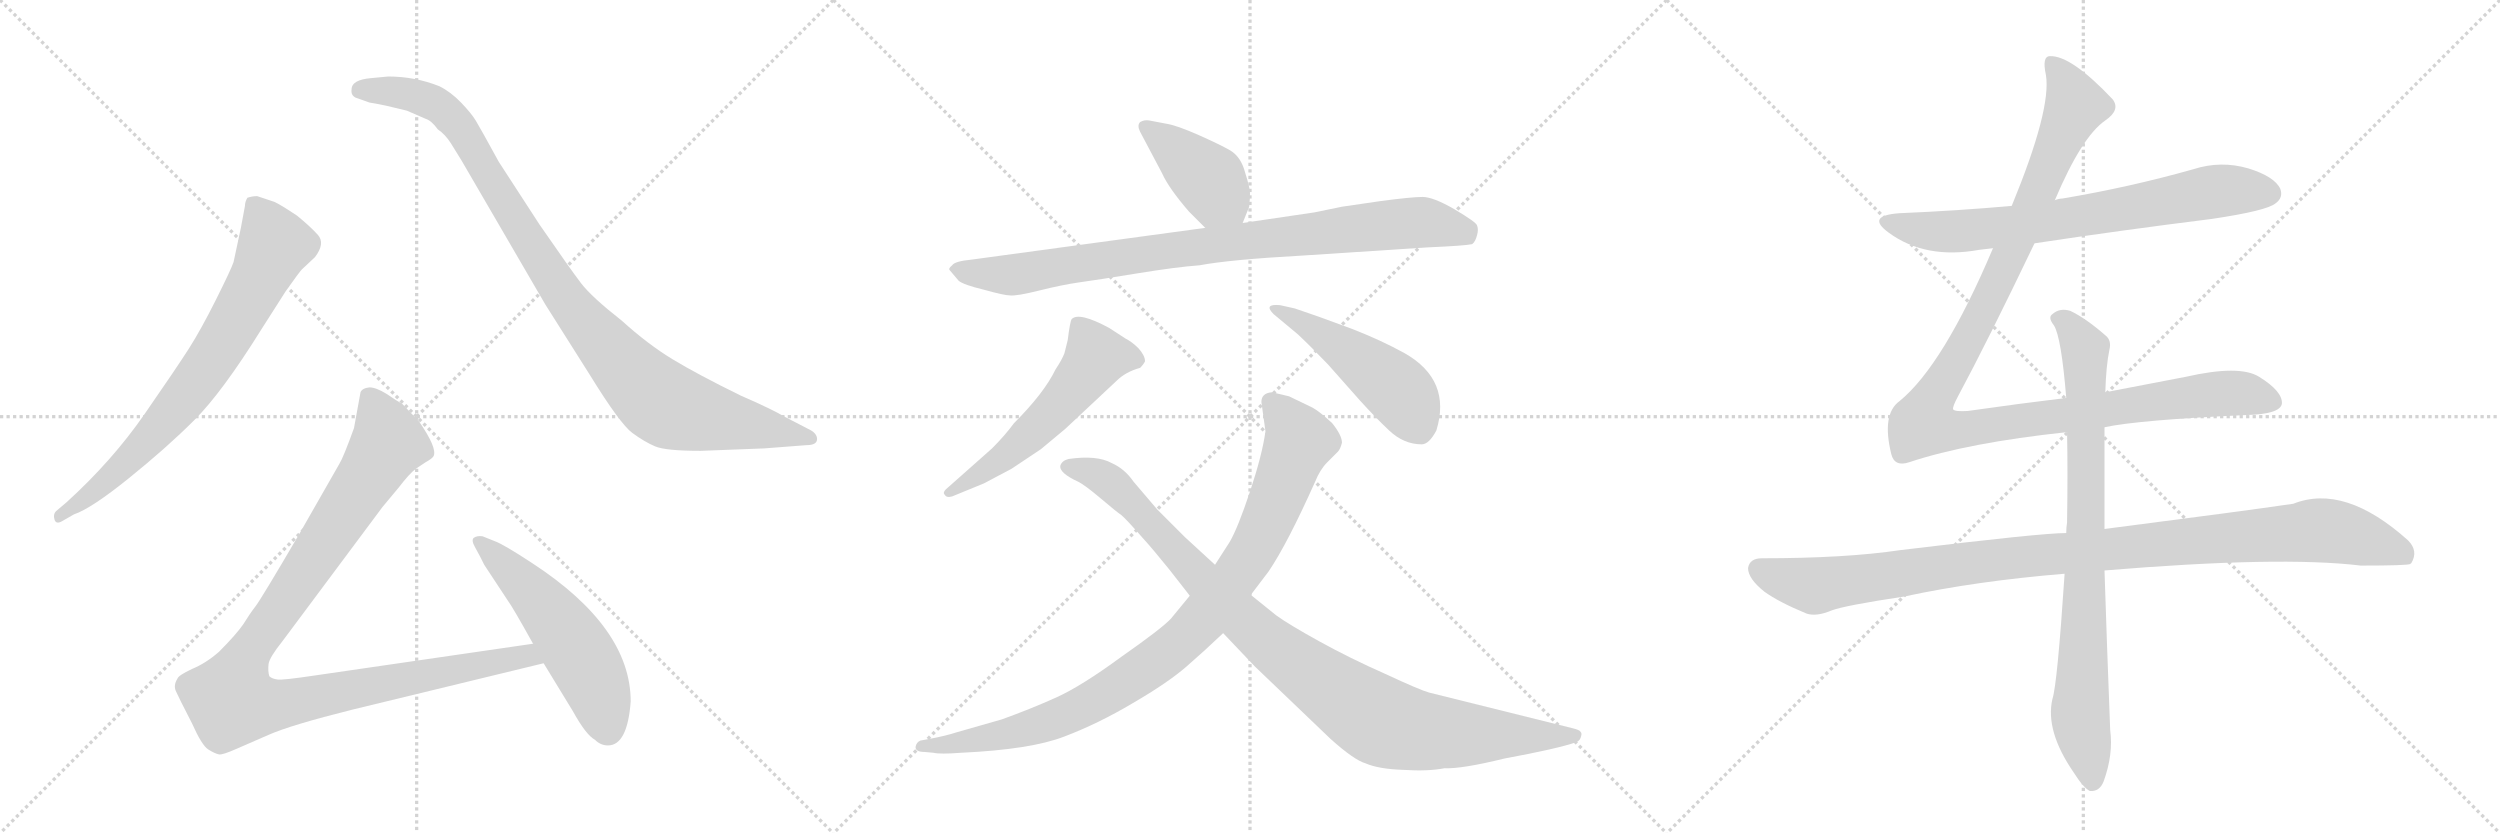 <svg version="1.1" viewBox="0 0 3072 1024" xmlns="http://www.w3.org/2000/svg">
  <g stroke="lightgray" stroke-dasharray="1,1" stroke-width="1" transform="scale(4, 4)">
    <line x1="0" y1="0" x2="256" y2="256"></line>
    <line x1="256" y1="0" x2="0" y2="256"></line>
    <line x1="128" y1="0" x2="128" y2="256"></line>
    <line x1="0" y1="128" x2="256" y2="128"></line>
    <line x1="256" y1="0" x2="512" y2="256"></line>
    <line x1="512" y1="0" x2="256" y2="256"></line>
    <line x1="384" y1="0" x2="384" y2="256"></line>
    <line x1="256" y1="128" x2="512" y2="128"></line>
    <line x1="512" y1="0" x2="768" y2="256"></line>
    <line x1="768" y1="0" x2="512" y2="256"></line>
    <line x1="640" y1="0" x2="640" y2="256"></line>
    <line x1="512" y1="128" x2="768" y2="128"></line>
  </g>
<g transform="scale(1, -1) translate(0, -850)">
   <style type="text/css">
    @keyframes keyframes0 {
      from {
       stroke: black;
       stroke-dashoffset: 744;
       stroke-width: 128;
       }
       71% {
       animation-timing-function: step-end;
       stroke: black;
       stroke-dashoffset: 0;
       stroke-width: 128;
       }
       to {
       stroke: black;
       stroke-width: 1024;
       }
       }
       #make-me-a-hanzi-animation-0 {
         animation: keyframes0 0.855s both;
         animation-delay: 0s;
         animation-timing-function: linear;
       }
    @keyframes keyframes1 {
      from {
       stroke: black;
       stroke-dashoffset: 1001;
       stroke-width: 128;
       }
       77% {
       animation-timing-function: step-end;
       stroke: black;
       stroke-dashoffset: 0;
       stroke-width: 128;
       }
       to {
       stroke: black;
       stroke-width: 1024;
       }
       }
       #make-me-a-hanzi-animation-1 {
         animation: keyframes1 1.065s both;
         animation-delay: 0.855s;
         animation-timing-function: linear;
       }
    @keyframes keyframes2 {
      from {
       stroke: black;
       stroke-dashoffset: 1068;
       stroke-width: 128;
       }
       78% {
       animation-timing-function: step-end;
       stroke: black;
       stroke-dashoffset: 0;
       stroke-width: 128;
       }
       to {
       stroke: black;
       stroke-width: 1024;
       }
       }
       #make-me-a-hanzi-animation-2 {
         animation: keyframes2 1.119s both;
         animation-delay: 1.92s;
         animation-timing-function: linear;
       }
    @keyframes keyframes3 {
      from {
       stroke: black;
       stroke-dashoffset: 541;
       stroke-width: 128;
       }
       64% {
       animation-timing-function: step-end;
       stroke: black;
       stroke-dashoffset: 0;
       stroke-width: 128;
       }
       to {
       stroke: black;
       stroke-width: 1024;
       }
       }
       #make-me-a-hanzi-animation-3 {
         animation: keyframes3 0.69s both;
         animation-delay: 3.039s;
         animation-timing-function: linear;
       }
    @keyframes keyframes4 {
      from {
       stroke: black;
       stroke-dashoffset: 412;
       stroke-width: 128;
       }
       57% {
       animation-timing-function: step-end;
       stroke: black;
       stroke-dashoffset: 0;
       stroke-width: 128;
       }
       to {
       stroke: black;
       stroke-width: 1024;
       }
       }
       #make-me-a-hanzi-animation-4 {
         animation: keyframes4 0.585s both;
         animation-delay: 3.729s;
         animation-timing-function: linear;
       }
    @keyframes keyframes5 {
      from {
       stroke: black;
       stroke-dashoffset: 893;
       stroke-width: 128;
       }
       74% {
       animation-timing-function: step-end;
       stroke: black;
       stroke-dashoffset: 0;
       stroke-width: 128;
       }
       to {
       stroke: black;
       stroke-width: 1024;
       }
       }
       #make-me-a-hanzi-animation-5 {
         animation: keyframes5 0.977s both;
         animation-delay: 4.315s;
         animation-timing-function: linear;
       }
    @keyframes keyframes6 {
      from {
       stroke: black;
       stroke-dashoffset: 553;
       stroke-width: 128;
       }
       64% {
       animation-timing-function: step-end;
       stroke: black;
       stroke-dashoffset: 0;
       stroke-width: 128;
       }
       to {
       stroke: black;
       stroke-width: 1024;
       }
       }
       #make-me-a-hanzi-animation-6 {
         animation: keyframes6 0.7s both;
         animation-delay: 5.292s;
         animation-timing-function: linear;
       }
    @keyframes keyframes7 {
      from {
       stroke: black;
       stroke-dashoffset: 479;
       stroke-width: 128;
       }
       61% {
       animation-timing-function: step-end;
       stroke: black;
       stroke-dashoffset: 0;
       stroke-width: 128;
       }
       to {
       stroke: black;
       stroke-width: 1024;
       }
       }
       #make-me-a-hanzi-animation-7 {
         animation: keyframes7 0.64s both;
         animation-delay: 5.992s;
         animation-timing-function: linear;
       }
    @keyframes keyframes8 {
      from {
       stroke: black;
       stroke-dashoffset: 954;
       stroke-width: 128;
       }
       76% {
       animation-timing-function: step-end;
       stroke: black;
       stroke-dashoffset: 0;
       stroke-width: 128;
       }
       to {
       stroke: black;
       stroke-width: 1024;
       }
       }
       #make-me-a-hanzi-animation-8 {
         animation: keyframes8 1.026s both;
         animation-delay: 6.631s;
         animation-timing-function: linear;
       }
    @keyframes keyframes9 {
      from {
       stroke: black;
       stroke-dashoffset: 997;
       stroke-width: 128;
       }
       76% {
       animation-timing-function: step-end;
       stroke: black;
       stroke-dashoffset: 0;
       stroke-width: 128;
       }
       to {
       stroke: black;
       stroke-width: 1024;
       }
       }
       #make-me-a-hanzi-animation-9 {
         animation: keyframes9 1.061s both;
         animation-delay: 7.658s;
         animation-timing-function: linear;
       }
    @keyframes keyframes10 {
      from {
       stroke: black;
       stroke-dashoffset: 726;
       stroke-width: 128;
       }
       70% {
       animation-timing-function: step-end;
       stroke: black;
       stroke-dashoffset: 0;
       stroke-width: 128;
       }
       to {
       stroke: black;
       stroke-width: 1024;
       }
       }
       #make-me-a-hanzi-animation-10 {
         animation: keyframes10 0.841s both;
         animation-delay: 8.719s;
         animation-timing-function: linear;
       }
    @keyframes keyframes11 {
      from {
       stroke: black;
       stroke-dashoffset: 1180;
       stroke-width: 128;
       }
       79% {
       animation-timing-function: step-end;
       stroke: black;
       stroke-dashoffset: 0;
       stroke-width: 128;
       }
       to {
       stroke: black;
       stroke-width: 1024;
       }
       }
       #make-me-a-hanzi-animation-11 {
         animation: keyframes11 1.21s both;
         animation-delay: 9.56s;
         animation-timing-function: linear;
       }
    @keyframes keyframes12 {
      from {
       stroke: black;
       stroke-dashoffset: 1069;
       stroke-width: 128;
       }
       78% {
       animation-timing-function: step-end;
       stroke: black;
       stroke-dashoffset: 0;
       stroke-width: 128;
       }
       to {
       stroke: black;
       stroke-width: 1024;
       }
       }
       #make-me-a-hanzi-animation-12 {
         animation: keyframes12 1.12s both;
         animation-delay: 10.77s;
         animation-timing-function: linear;
       }
    @keyframes keyframes13 {
      from {
       stroke: black;
       stroke-dashoffset: 837;
       stroke-width: 128;
       }
       73% {
       animation-timing-function: step-end;
       stroke: black;
       stroke-dashoffset: 0;
       stroke-width: 128;
       }
       to {
       stroke: black;
       stroke-width: 1024;
       }
       }
       #make-me-a-hanzi-animation-13 {
         animation: keyframes13 0.931s both;
         animation-delay: 11.89s;
         animation-timing-function: linear;
       }
</style>
<path d="M 91 218 Q 112 225 158.5 262.5 Q 205 300 239 334 Q 273 368 321 445 L 351 492 Q 368 516 371 519 L 387 534 Q 400 551 390.5 561.5 Q 381 572 365 585 Q 344 599 337 602 L 316 609 Q 310 609 304 607 Q 301 602 301 597 L 296 570 L 287 528 Q 284 519 265.5 482 Q 247 445 232 421.5 Q 217 398 177.5 341 Q 138 284 82 233 L 69 222 Q 65 218 67 211.5 Q 69 205 77 210 L 91 218 Z" fill="lightgray"></path> 
<path d="M 456 754 Q 432 752 432 740 Q 431 733 437 730 L 454 724 Q 466 722 475 720 L 500 714 L 523 704 Q 530 702 538 691 Q 547 685 554 674 L 567 653 L 670 476 L 725 389 Q 762 329 777 318 Q 792 307 805 301.5 Q 818 296 861 296 L 939 299 L 991 303 Q 1004 303 1004 310.5 Q 1004 318 993 323 L 964 338 Q 949 347 910 364 Q 857 390 826.5 408.5 Q 796 427 764 456 Q 727 485 714 502 Q 701 519 663 574 L 613 651 Q 590 693 584.5 702 Q 579 711 566.5 724 Q 554 737 540 744 Q 510 756 477 756 L 456 754 Z" fill="lightgray"></path> 
<path d="M 655 59 L 387 20 Q 347 14 341 15 Q 334 16 331 19 Q 329 25 330 34 Q 331 42 347 62 L 470 227 L 490 251 Q 503 268 511 274 L 523 282 Q 532 287 533 290 Q 537 300 515 332 L 494 354 Q 488 357 475 366 Q 462 374 454 374 Q 445 373 443 368 L 435 324 Q 422 288 417 280 L 369 196 Q 321 114 314 105 Q 307 96 299 83 Q 290 70 269 49 Q 253 35 236 28 Q 219 20 218 16 Q 213 8 216 1 Q 219 -6 236 -39 Q 248 -66 256 -71 Q 264 -76 269 -77 Q 273 -78 291 -70 L 330 -53 Q 357 -41 433 -22 L 668 35 C 697 42 685 63 655 59 Z" fill="lightgray"></path> 
<path d="M 775 -12 Q 775 79 654 158 Q 619 181 608 185 L 593 191 Q 586 192 582 189 Q 579 186 583.5 178 Q 588 170 590 166 L 595 156 L 624 112 Q 630 104 655 59 L 668 35 L 704 -24 Q 720 -53 731 -59 Q 738 -66 747 -66 Q 771 -66 775 -12 Z" fill="lightgray"></path> 
<path d="M 1461 590 L 1481 570 C 1502 549 1516 548 1527 576 L 1535 596 Q 1536 606 1536 613 Q 1536 619 1530 638 Q 1525 657 1512 665 Q 1500 672 1473 684 Q 1446 696 1433 698 L 1412 702 Q 1406 703 1401 700 Q 1397 696 1401 688 L 1428 637 Q 1436 619 1461 590 Z" fill="lightgray"></path> 
<path d="M 1481 570 L 1194 531 Q 1173 529 1170 524 Q 1165 520 1167 518 L 1178 505 Q 1184 500 1209 494 Q 1234 487 1241 487 Q 1249 486 1277 493 Q 1305 500 1326 503 Q 1348 506 1397 514 Q 1446 522 1474 524 Q 1511 531 1601 536 L 1754 546 Q 1800 548 1809 550 Q 1813 553 1815 561 Q 1817 568 1815 573 Q 1814 577 1787 593 Q 1761 608 1748 608 Q 1735 608 1697 603 L 1649 596 L 1615 589 L 1527 576 L 1481 570 Z" fill="lightgray"></path> 
<path d="M 1219 299 L 1166 252 Q 1157 245 1161 242 Q 1163 238 1170 240 L 1209 256 L 1243 274 L 1279 298 L 1309 323 L 1372 382 Q 1383 393 1401 398 Q 1405 402 1407 406 Q 1407 413 1399 422 Q 1391 430 1383 434 L 1363 447 Q 1326 467 1317 458 Q 1315 456 1312 432 L 1308 416 Q 1305 408 1297 396 Q 1283 367 1246 330 Q 1235 315 1219 299 Z" fill="lightgray"></path> 
<path d="M 1591 471 L 1573 475 Q 1552 477 1565 464 L 1595 439 Q 1611 424 1632 402 L 1671 358 Q 1690 337 1707 321 Q 1725 304 1747 304 Q 1756 304 1765 321 Q 1784 383 1726 416 Q 1697 432 1661 446 L 1620 461 L 1591 471 Z" fill="lightgray"></path> 
<path d="M 1550 356 L 1555 320 Q 1551 291 1536 246 Q 1521 201 1511 184 L 1493 156 L 1462 118 L 1439 90 Q 1428 78 1378 43 Q 1329 7 1298 -7 Q 1267 -21 1231 -34 L 1175 -50 Q 1163 -54 1142 -58 L 1131 -60 Q 1126 -62 1125 -68 Q 1125 -74 1136 -74 L 1147 -75 Q 1155 -77 1181 -75 Q 1267 -71 1308 -55 Q 1350 -39 1392 -14 Q 1435 11 1458 31 Q 1481 51 1503 72 L 1537 119 L 1559 148 Q 1582 182 1616 258 Q 1622 273 1631 282 L 1644 295 Q 1647 298 1649 306 Q 1649 315 1637 330 Q 1622 344 1613 349 L 1584 363 L 1563 368 Q 1550 367 1550 356 Z" fill="lightgray"></path> 
<path d="M 1493 156 L 1456 190 L 1422 224 L 1393 258 Q 1382 274 1366 281 Q 1348 291 1313 286 Q 1305 284 1303 278 Q 1301 269 1325 258 Q 1333 254 1352 238 Q 1372 221 1378 217 Q 1384 212 1405 188 Q 1416 176 1437 150 L 1462 118 L 1503 72 L 1542 31 L 1635 -58 Q 1664 -84 1678 -88 Q 1694 -95 1724 -96 Q 1755 -98 1775 -94 Q 1796 -95 1849 -82 Q 1914 -70 1937 -62 Q 1942 -60 1943 -54 Q 1944 -51 1942 -49 Q 1941 -47 1933 -45 L 1756 -1 Q 1745 2 1702 22 Q 1659 41 1621 62 Q 1583 83 1568 94 L 1537 119 L 1493 156 Z" fill="lightgray"></path> 
<path d="M 2500 551 Q 2606 567 2718 581 Q 2785 591 2796 600 Q 2806 607 2802 618 Q 2795 633 2763 643 Q 2729 653 2695 642 Q 2617 620 2534 606 Q 2530 606 2525 604 L 2472 597 Q 2405 591 2334 588 Q 2292 585 2321 564 Q 2366 531 2432 543 Q 2439 544 2449 545 L 2500 551 Z" fill="lightgray"></path> 
<path d="M 2539 361 Q 2481 354 2418 345 Q 2402 344 2400 347 Q 2399 350 2406 363 Q 2442 430 2500 551 L 2525 604 Q 2558 682 2587 702 Q 2606 715 2596 728 Q 2545 782 2519 781 Q 2509 781 2514 758 Q 2521 716 2472 597 L 2449 545 Q 2388 401 2334 357 Q 2312 341 2324 292 Q 2328 276 2346 282 Q 2418 306 2540 319 L 2586 325 Q 2628 334 2760 340 Q 2802 341 2804 354 Q 2805 369 2776 387 Q 2752 402 2686 387 L 2587 368 L 2539 361 Z" fill="lightgray"></path> 
<path d="M 2539 195 Q 2508 195 2335 174 Q 2268 164 2165 164 Q 2150 164 2148 152 Q 2148 139 2168 123 Q 2186 110 2220 96 Q 2232 92 2251 100 Q 2267 106 2340 117 Q 2428 136 2537 145 L 2586 149 Q 2802 167 2901 155 Q 2958 155 2962 157 Q 2962 158 2963 158 Q 2972 173 2959 186 Q 2881 256 2818 231 Q 2757 222 2586 200 L 2539 195 Z" fill="lightgray"></path> 
<path d="M 2587 368 Q 2588 401 2592 420 Q 2595 432 2587 438 Q 2563 459 2544 468 Q 2531 472 2522 464 Q 2516 460 2524 450 Q 2533 435 2539 361 L 2540 319 Q 2541 270 2540 208 Q 2539 202 2539 195 L 2537 145 Q 2528 9 2522 -9 Q 2513 -48 2548 -99 Q 2560 -118 2568 -122 Q 2580 -123 2585 -110 Q 2597 -77 2593 -47 Q 2589 56 2586 149 L 2586 200 L 2586 325 L 2587 368 Z" fill="lightgray"></path> 
      <clipPath id="make-me-a-hanzi-clip-0">
      <path d="M 91 218 Q 112 225 158.5 262.5 Q 205 300 239 334 Q 273 368 321 445 L 351 492 Q 368 516 371 519 L 387 534 Q 400 551 390.5 561.5 Q 381 572 365 585 Q 344 599 337 602 L 316 609 Q 310 609 304 607 Q 301 602 301 597 L 296 570 L 287 528 Q 284 519 265.5 482 Q 247 445 232 421.5 Q 217 398 177.5 341 Q 138 284 82 233 L 69 222 Q 65 218 67 211.5 Q 69 205 77 210 L 91 218 Z" fill="lightgray"></path>
      </clipPath>
      <path clip-path="url(#make-me-a-hanzi-clip-0)" d="M 311 599 L 338 549 L 289 454 L 253 397 L 197 326 L 129 257 L 73 216 " fill="none" id="make-me-a-hanzi-animation-0" stroke-dasharray="616 1232" stroke-linecap="round"></path>

      <clipPath id="make-me-a-hanzi-clip-1">
      <path d="M 456 754 Q 432 752 432 740 Q 431 733 437 730 L 454 724 Q 466 722 475 720 L 500 714 L 523 704 Q 530 702 538 691 Q 547 685 554 674 L 567 653 L 670 476 L 725 389 Q 762 329 777 318 Q 792 307 805 301.5 Q 818 296 861 296 L 939 299 L 991 303 Q 1004 303 1004 310.5 Q 1004 318 993 323 L 964 338 Q 949 347 910 364 Q 857 390 826.5 408.5 Q 796 427 764 456 Q 727 485 714 502 Q 701 519 663 574 L 613 651 Q 590 693 584.5 702 Q 579 711 566.5 724 Q 554 737 540 744 Q 510 756 477 756 L 456 754 Z" fill="lightgray"></path>
      </clipPath>
      <path clip-path="url(#make-me-a-hanzi-clip-1)" d="M 443 739 L 506 734 L 548 713 L 582 668 L 687 495 L 765 401 L 811 357 L 867 338 L 995 311 " fill="none" id="make-me-a-hanzi-animation-1" stroke-dasharray="873 1746" stroke-linecap="round"></path>

      <clipPath id="make-me-a-hanzi-clip-2">
      <path d="M 655 59 L 387 20 Q 347 14 341 15 Q 334 16 331 19 Q 329 25 330 34 Q 331 42 347 62 L 470 227 L 490 251 Q 503 268 511 274 L 523 282 Q 532 287 533 290 Q 537 300 515 332 L 494 354 Q 488 357 475 366 Q 462 374 454 374 Q 445 373 443 368 L 435 324 Q 422 288 417 280 L 369 196 Q 321 114 314 105 Q 307 96 299 83 Q 290 70 269 49 Q 253 35 236 28 Q 219 20 218 16 Q 213 8 216 1 Q 219 -6 236 -39 Q 248 -66 256 -71 Q 264 -76 269 -77 Q 273 -78 291 -70 L 330 -53 Q 357 -41 433 -22 L 668 35 C 697 42 685 63 655 59 Z" fill="lightgray"></path>
      </clipPath>
      <path clip-path="url(#make-me-a-hanzi-clip-2)" d="M 455 358 L 477 306 L 307 50 L 289 12 L 285 -12 L 333 -17 L 647 45 L 659 38 " fill="none" id="make-me-a-hanzi-animation-2" stroke-dasharray="940 1880" stroke-linecap="round"></path>

      <clipPath id="make-me-a-hanzi-clip-3">
      <path d="M 775 -12 Q 775 79 654 158 Q 619 181 608 185 L 593 191 Q 586 192 582 189 Q 579 186 583.5 178 Q 588 170 590 166 L 595 156 L 624 112 Q 630 104 655 59 L 668 35 L 704 -24 Q 720 -53 731 -59 Q 738 -66 747 -66 Q 771 -66 775 -12 Z" fill="lightgray"></path>
      </clipPath>
      <path clip-path="url(#make-me-a-hanzi-clip-3)" d="M 589 184 L 647 130 L 699 67 L 729 15 L 747 -46 " fill="none" id="make-me-a-hanzi-animation-3" stroke-dasharray="413 826" stroke-linecap="round"></path>

      <clipPath id="make-me-a-hanzi-clip-4">
      <path d="M 1461 590 L 1481 570 C 1502 549 1516 548 1527 576 L 1535 596 Q 1536 606 1536 613 Q 1536 619 1530 638 Q 1525 657 1512 665 Q 1500 672 1473 684 Q 1446 696 1433 698 L 1412 702 Q 1406 703 1401 700 Q 1397 696 1401 688 L 1428 637 Q 1436 619 1461 590 Z" fill="lightgray"></path>
      </clipPath>
      <path clip-path="url(#make-me-a-hanzi-clip-4)" d="M 1408 694 L 1487 628 L 1518 585 " fill="none" id="make-me-a-hanzi-animation-4" stroke-dasharray="284 568" stroke-linecap="round"></path>

      <clipPath id="make-me-a-hanzi-clip-5">
      <path d="M 1481 570 L 1194 531 Q 1173 529 1170 524 Q 1165 520 1167 518 L 1178 505 Q 1184 500 1209 494 Q 1234 487 1241 487 Q 1249 486 1277 493 Q 1305 500 1326 503 Q 1348 506 1397 514 Q 1446 522 1474 524 Q 1511 531 1601 536 L 1754 546 Q 1800 548 1809 550 Q 1813 553 1815 561 Q 1817 568 1815 573 Q 1814 577 1787 593 Q 1761 608 1748 608 Q 1735 608 1697 603 L 1649 596 L 1615 589 L 1527 576 L 1481 570 Z" fill="lightgray"></path>
      </clipPath>
      <path clip-path="url(#make-me-a-hanzi-clip-5)" d="M 1174 518 L 1241 512 L 1491 550 L 1748 577 L 1804 560 " fill="none" id="make-me-a-hanzi-animation-5" stroke-dasharray="765 1530" stroke-linecap="round"></path>

      <clipPath id="make-me-a-hanzi-clip-6">
      <path d="M 1219 299 L 1166 252 Q 1157 245 1161 242 Q 1163 238 1170 240 L 1209 256 L 1243 274 L 1279 298 L 1309 323 L 1372 382 Q 1383 393 1401 398 Q 1405 402 1407 406 Q 1407 413 1399 422 Q 1391 430 1383 434 L 1363 447 Q 1326 467 1317 458 Q 1315 456 1312 432 L 1308 416 Q 1305 408 1297 396 Q 1283 367 1246 330 Q 1235 315 1219 299 Z" fill="lightgray"></path>
      </clipPath>
      <path clip-path="url(#make-me-a-hanzi-clip-6)" d="M 1397 407 L 1346 411 L 1279 329 L 1230 285 L 1167 246 " fill="none" id="make-me-a-hanzi-animation-6" stroke-dasharray="425 850" stroke-linecap="round"></path>

      <clipPath id="make-me-a-hanzi-clip-7">
      <path d="M 1591 471 L 1573 475 Q 1552 477 1565 464 L 1595 439 Q 1611 424 1632 402 L 1671 358 Q 1690 337 1707 321 Q 1725 304 1747 304 Q 1756 304 1765 321 Q 1784 383 1726 416 Q 1697 432 1661 446 L 1620 461 L 1591 471 Z" fill="lightgray"></path>
      </clipPath>
      <path clip-path="url(#make-me-a-hanzi-clip-7)" d="M 1575 465 L 1633 433 L 1711 377 L 1743 325 " fill="none" id="make-me-a-hanzi-animation-7" stroke-dasharray="351 702" stroke-linecap="round"></path>

      <clipPath id="make-me-a-hanzi-clip-8">
      <path d="M 1550 356 L 1555 320 Q 1551 291 1536 246 Q 1521 201 1511 184 L 1493 156 L 1462 118 L 1439 90 Q 1428 78 1378 43 Q 1329 7 1298 -7 Q 1267 -21 1231 -34 L 1175 -50 Q 1163 -54 1142 -58 L 1131 -60 Q 1126 -62 1125 -68 Q 1125 -74 1136 -74 L 1147 -75 Q 1155 -77 1181 -75 Q 1267 -71 1308 -55 Q 1350 -39 1392 -14 Q 1435 11 1458 31 Q 1481 51 1503 72 L 1537 119 L 1559 148 Q 1582 182 1616 258 Q 1622 273 1631 282 L 1644 295 Q 1647 298 1649 306 Q 1649 315 1637 330 Q 1622 344 1613 349 L 1584 363 L 1563 368 Q 1550 367 1550 356 Z" fill="lightgray"></path>
      </clipPath>
      <path clip-path="url(#make-me-a-hanzi-clip-8)" d="M 1562 356 L 1596 307 L 1540 174 L 1456 67 L 1359 -3 L 1295 -35 L 1207 -59 L 1132 -67 " fill="none" id="make-me-a-hanzi-animation-8" stroke-dasharray="826 1652" stroke-linecap="round"></path>

      <clipPath id="make-me-a-hanzi-clip-9">
      <path d="M 1493 156 L 1456 190 L 1422 224 L 1393 258 Q 1382 274 1366 281 Q 1348 291 1313 286 Q 1305 284 1303 278 Q 1301 269 1325 258 Q 1333 254 1352 238 Q 1372 221 1378 217 Q 1384 212 1405 188 Q 1416 176 1437 150 L 1462 118 L 1503 72 L 1542 31 L 1635 -58 Q 1664 -84 1678 -88 Q 1694 -95 1724 -96 Q 1755 -98 1775 -94 Q 1796 -95 1849 -82 Q 1914 -70 1937 -62 Q 1942 -60 1943 -54 Q 1944 -51 1942 -49 Q 1941 -47 1933 -45 L 1756 -1 Q 1745 2 1702 22 Q 1659 41 1621 62 Q 1583 83 1568 94 L 1537 119 L 1493 156 Z" fill="lightgray"></path>
      </clipPath>
      <path clip-path="url(#make-me-a-hanzi-clip-9)" d="M 1312 277 L 1367 255 L 1539 77 L 1696 -36 L 1786 -52 L 1935 -53 " fill="none" id="make-me-a-hanzi-animation-9" stroke-dasharray="869 1738" stroke-linecap="round"></path>

      <clipPath id="make-me-a-hanzi-clip-10">
      <path d="M 2500 551 Q 2606 567 2718 581 Q 2785 591 2796 600 Q 2806 607 2802 618 Q 2795 633 2763 643 Q 2729 653 2695 642 Q 2617 620 2534 606 Q 2530 606 2525 604 L 2472 597 Q 2405 591 2334 588 Q 2292 585 2321 564 Q 2366 531 2432 543 Q 2439 544 2449 545 L 2500 551 Z" fill="lightgray"></path>
      </clipPath>
      <path clip-path="url(#make-me-a-hanzi-clip-10)" d="M 2324 578 L 2394 565 L 2519 578 L 2729 616 L 2789 612 " fill="none" id="make-me-a-hanzi-animation-10" stroke-dasharray="598 1196" stroke-linecap="round"></path>

      <clipPath id="make-me-a-hanzi-clip-11">
      <path d="M 2539 361 Q 2481 354 2418 345 Q 2402 344 2400 347 Q 2399 350 2406 363 Q 2442 430 2500 551 L 2525 604 Q 2558 682 2587 702 Q 2606 715 2596 728 Q 2545 782 2519 781 Q 2509 781 2514 758 Q 2521 716 2472 597 L 2449 545 Q 2388 401 2334 357 Q 2312 341 2324 292 Q 2328 276 2346 282 Q 2418 306 2540 319 L 2586 325 Q 2628 334 2760 340 Q 2802 341 2804 354 Q 2805 369 2776 387 Q 2752 402 2686 387 L 2587 368 L 2539 361 Z" fill="lightgray"></path>
      </clipPath>
      <path clip-path="url(#make-me-a-hanzi-clip-11)" d="M 2522 771 L 2542 742 L 2549 717 L 2462 519 L 2373 355 L 2366 328 L 2412 322 L 2720 366 L 2755 367 L 2793 357 " fill="none" id="make-me-a-hanzi-animation-11" stroke-dasharray="1052 2104" stroke-linecap="round"></path>

      <clipPath id="make-me-a-hanzi-clip-12">
      <path d="M 2539 195 Q 2508 195 2335 174 Q 2268 164 2165 164 Q 2150 164 2148 152 Q 2148 139 2168 123 Q 2186 110 2220 96 Q 2232 92 2251 100 Q 2267 106 2340 117 Q 2428 136 2537 145 L 2586 149 Q 2802 167 2901 155 Q 2958 155 2962 157 Q 2962 158 2963 158 Q 2972 173 2959 186 Q 2881 256 2818 231 Q 2757 222 2586 200 L 2539 195 Z" fill="lightgray"></path>
      </clipPath>
      <path clip-path="url(#make-me-a-hanzi-clip-12)" d="M 2161 150 L 2229 130 L 2420 159 L 2844 198 L 2920 183 L 2949 172 L 2959 161 " fill="none" id="make-me-a-hanzi-animation-12" stroke-dasharray="941 1882" stroke-linecap="round"></path>

      <clipPath id="make-me-a-hanzi-clip-13">
      <path d="M 2587 368 Q 2588 401 2592 420 Q 2595 432 2587 438 Q 2563 459 2544 468 Q 2531 472 2522 464 Q 2516 460 2524 450 Q 2533 435 2539 361 L 2540 319 Q 2541 270 2540 208 Q 2539 202 2539 195 L 2537 145 Q 2528 9 2522 -9 Q 2513 -48 2548 -99 Q 2560 -118 2568 -122 Q 2580 -123 2585 -110 Q 2597 -77 2593 -47 Q 2589 56 2586 149 L 2586 200 L 2586 325 L 2587 368 Z" fill="lightgray"></path>
      </clipPath>
      <path clip-path="url(#make-me-a-hanzi-clip-13)" d="M 2531 458 L 2562 420 L 2564 208 L 2556 -28 L 2571 -110 " fill="none" id="make-me-a-hanzi-animation-13" stroke-dasharray="709 1418" stroke-linecap="round"></path>

</g>
</svg>
